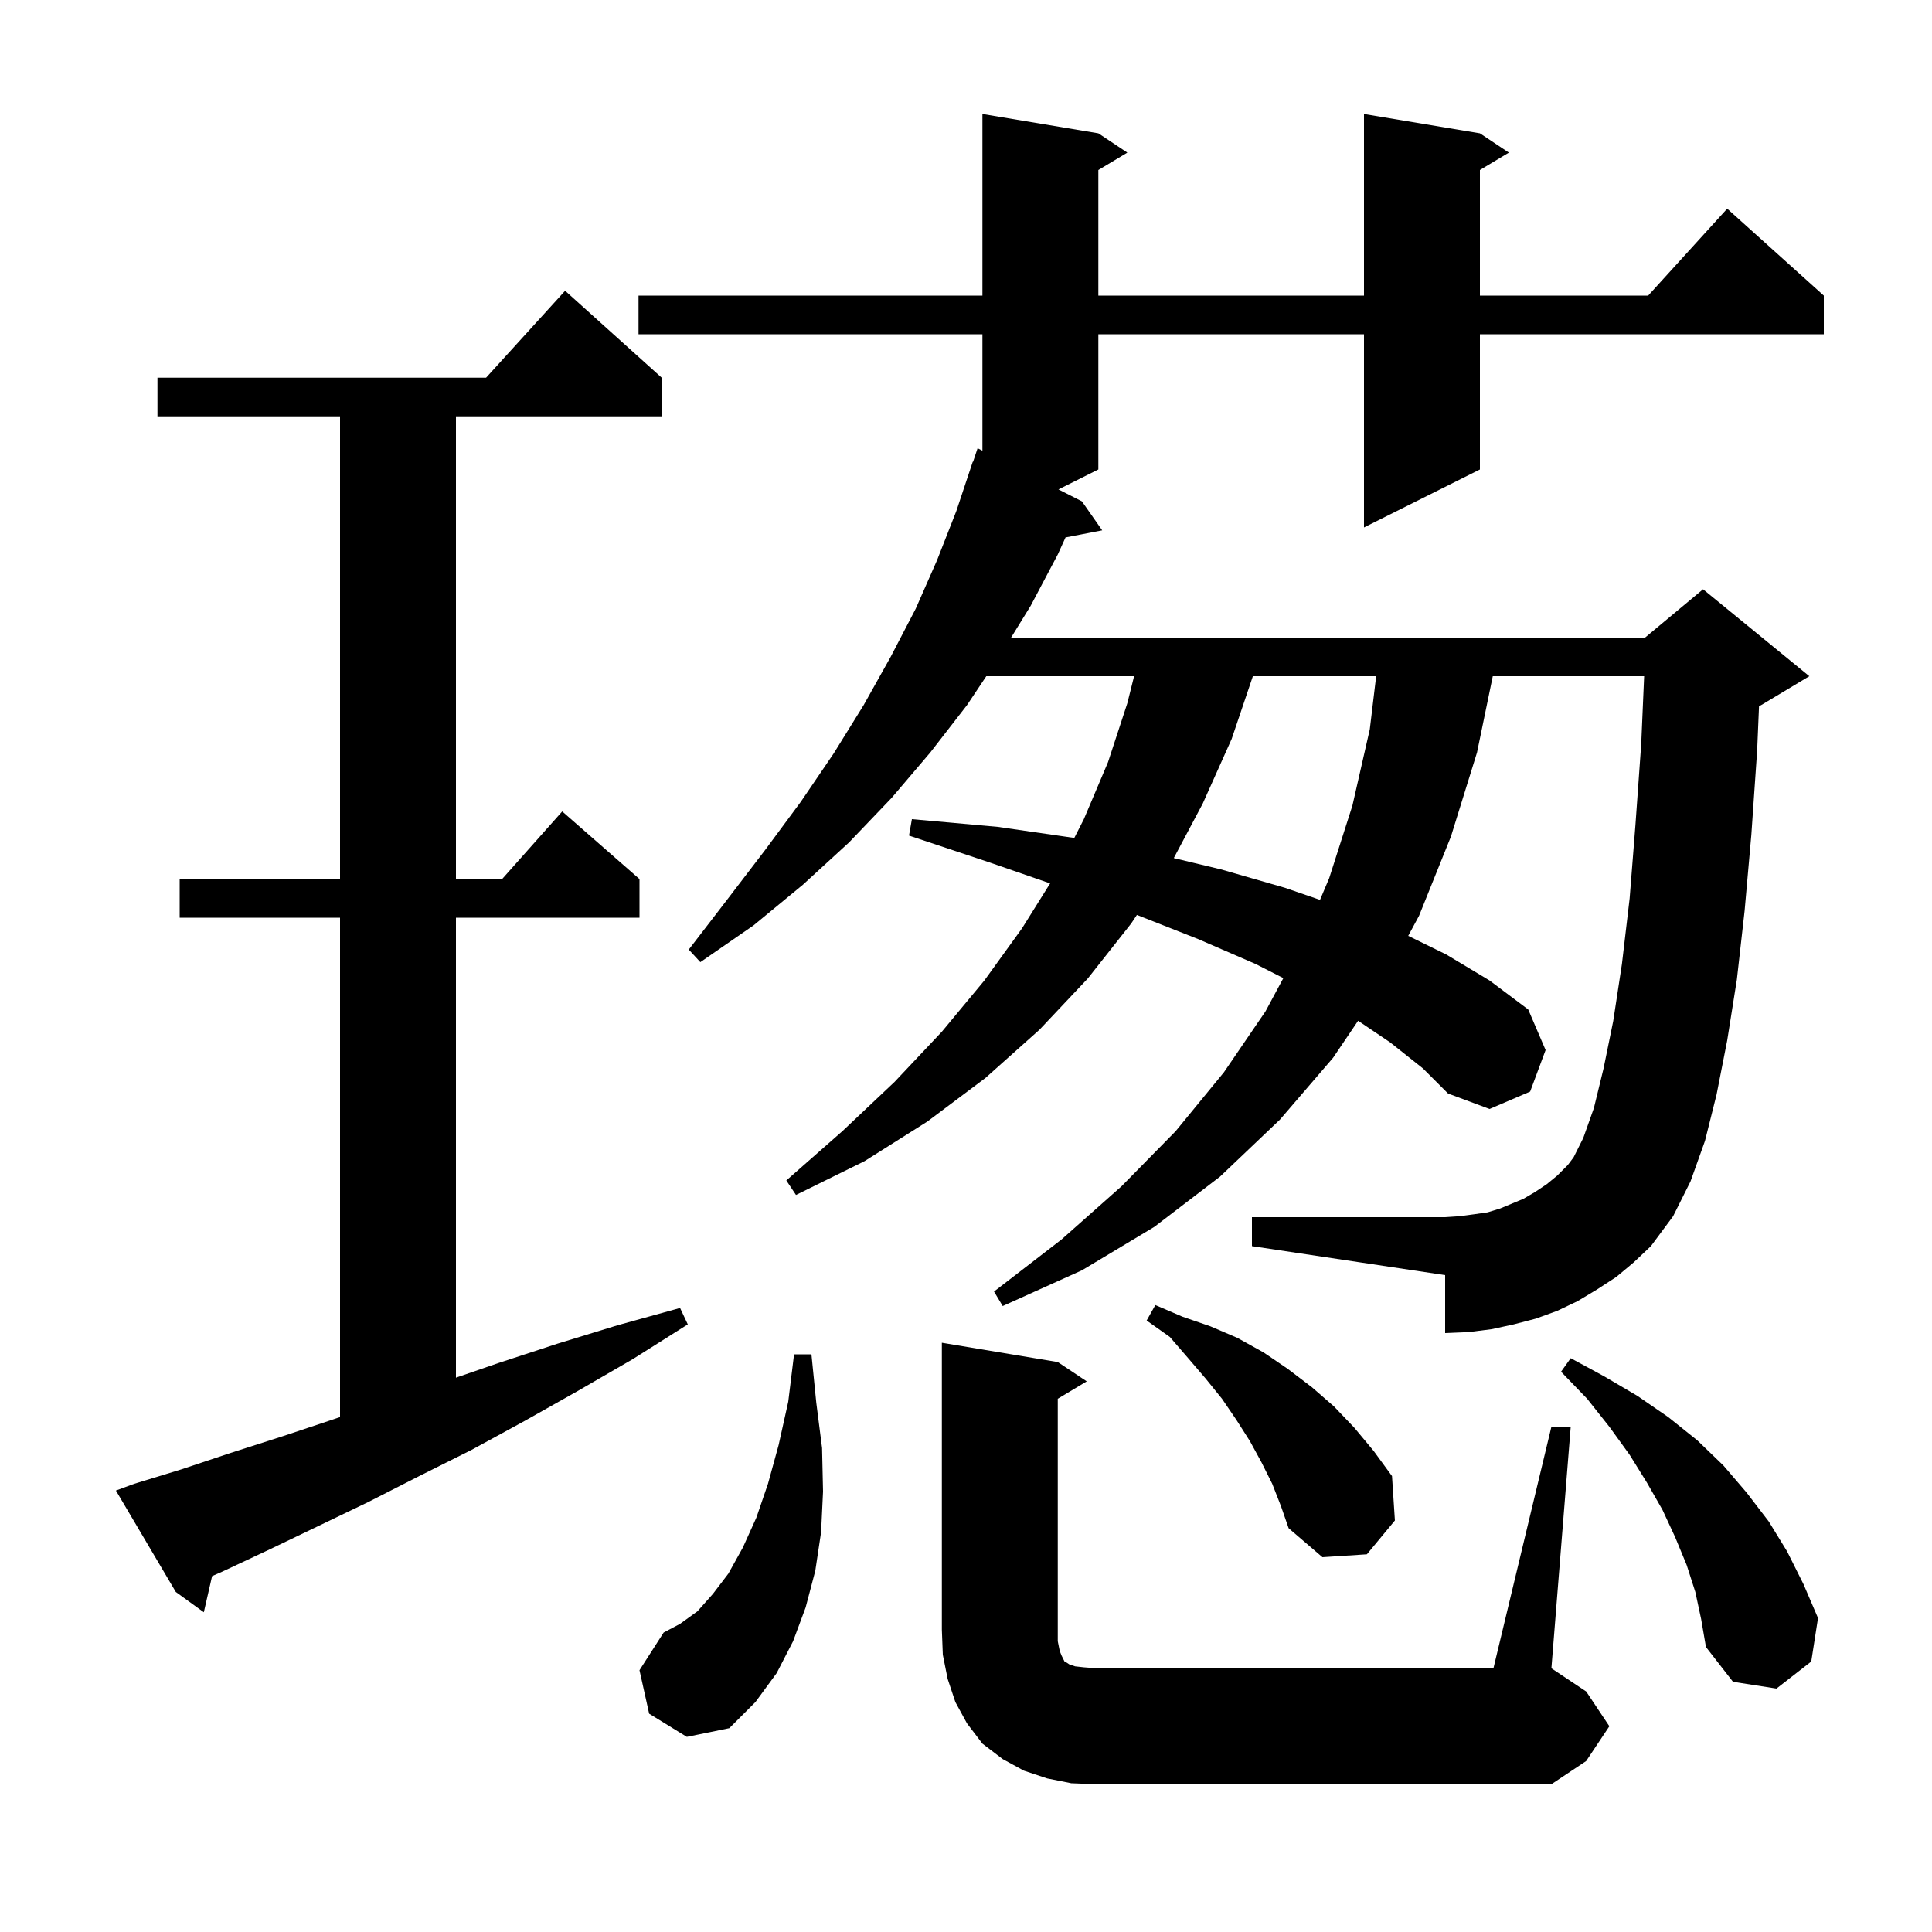 <svg xmlns="http://www.w3.org/2000/svg" xmlns:xlink="http://www.w3.org/1999/xlink" version="1.1" baseProfile="full" viewBox="0 0 200 200" width="200" height="200">
<g fill="black">
<path d="M 110.9 184.6 L 108.4 184.1 L 106.0 183.3 L 103.8 182.1 L 101.7 180.5 L 100.1 178.4 L 98.9 176.2 L 98.1 173.8 L 97.6 171.3 L 97.5 168.7 L 97.5 139.0 L 109.5 141.0 L 112.5 143.0 L 109.5 144.8 L 109.5 169.9 L 109.7 170.9 L 109.9 171.4 L 110.2 172.0 L 110.4 172.1 L 110.7 172.3 L 111.3 172.5 L 112.2 172.6 L 113.5 172.7 L 154.6 172.7 L 160.6 147.7 L 162.6 147.7 L 160.6 172.7 L 164.2 175.1 L 166.6 178.7 L 164.2 182.3 L 160.6 184.7 L 113.5 184.7 Z M 67.2 177.4 L 66.2 172.9 L 68.7 169.0 L 70.4 168.1 L 72.2 166.8 L 73.8 165.0 L 75.4 162.9 L 76.9 160.2 L 78.3 157.1 L 79.5 153.6 L 80.6 149.6 L 81.6 145.1 L 82.2 140.2 L 84.0 140.2 L 84.5 145.2 L 85.1 149.9 L 85.2 154.4 L 85.0 158.6 L 84.4 162.6 L 83.4 166.4 L 82.1 169.9 L 80.4 173.2 L 78.2 176.2 L 75.5 178.9 L 71.1 179.8 Z M 175.5 164.8 L 174.6 162.0 L 173.4 159.1 L 172.1 156.3 L 170.5 153.5 L 168.7 150.6 L 166.6 147.7 L 164.3 144.8 L 161.6 142.0 L 162.6 140.6 L 166.1 142.5 L 169.5 144.5 L 172.7 146.7 L 175.7 149.1 L 178.4 151.7 L 180.8 154.5 L 183.1 157.5 L 185.0 160.6 L 186.7 164.0 L 188.2 167.5 L 187.5 172.0 L 183.9 174.8 L 179.4 174.1 L 176.6 170.5 L 176.1 167.6 Z M 13.9 153.6 L 18.8 152.1 L 23.9 150.4 L 29.2 148.7 L 34.6 146.9 L 35.2 146.693 L 35.2 95.0 L 18.6 95.0 L 18.6 91.0 L 35.2 91.0 L 35.2 43.1 L 16.3 43.1 L 16.3 39.1 L 50.318 39.1 L 58.5 30.1 L 68.5 39.1 L 68.5 43.1 L 47.2 43.1 L 47.2 91.0 L 51.978 91.0 L 58.2 84.0 L 66.2 91.0 L 66.2 95.0 L 47.2 95.0 L 47.2 142.617 L 51.6 141.1 L 57.7 139.1 L 63.9 137.2 L 70.4 135.4 L 71.2 137.1 L 65.5 140.7 L 59.8 144.0 L 54.3 147.1 L 48.8 150.1 L 43.4 152.8 L 38.1 155.5 L 32.9 158.0 L 27.9 160.4 L 23.0 162.7 L 21.956 163.157 L 21.1 166.9 L 18.2 164.8 L 12.0 154.3 Z M 131.7 153.6 L 130.6 151.4 L 129.4 149.2 L 128.0 147.0 L 126.5 144.8 L 124.8 142.7 L 123.0 140.6 L 121.1 138.4 L 118.7 136.7 L 119.6 135.1 L 122.4 136.3 L 125.3 137.3 L 128.1 138.5 L 130.8 140.0 L 133.3 141.7 L 135.8 143.6 L 138.1 145.6 L 140.2 147.8 L 142.2 150.2 L 144.1 152.8 L 144.4 157.4 L 141.5 160.9 L 136.9 161.2 L 133.4 158.2 L 132.6 155.9 Z M 167.3 132.2 L 165.3 133.5 L 163.3 134.7 L 161.2 135.7 L 159.0 136.5 L 156.7 137.1 L 154.4 137.6 L 152.0 137.9 L 149.6 138.0 L 149.6 132.0 L 129.6 129.0 L 129.6 126.0 L 149.6 126.0 L 151.1 125.9 L 152.6 125.7 L 154.0 125.5 L 155.3 125.1 L 157.7 124.1 L 158.9 123.4 L 160.1 122.6 L 161.2 121.7 L 162.3 120.6 L 162.9 119.8 L 163.9 117.8 L 165.0 114.7 L 166.0 110.6 L 167.0 105.7 L 167.9 99.8 L 168.7 93.0 L 169.3 85.4 L 169.9 77.0 L 170.201 70.0 L 154.532 70.0 L 152.9 77.9 L 150.2 86.6 L 146.9 94.8 L 145.779 96.878 L 149.7 98.8 L 154.2 101.5 L 158.2 104.5 L 160.0 108.7 L 158.4 113.0 L 154.2 114.8 L 149.9 113.2 L 147.3 110.6 L 143.9 107.9 L 140.591 105.667 L 138.0 109.5 L 132.5 115.9 L 126.3 121.8 L 119.5 127.0 L 112.0 131.5 L 103.8 135.2 L 102.9 133.7 L 109.9 128.3 L 116.1 122.8 L 121.7 117.1 L 126.7 111.0 L 131.0 104.7 L 132.852 101.253 L 130.0 99.8 L 124.0 97.2 L 117.69 94.714 L 117.1 95.6 L 112.6 101.3 L 107.6 106.6 L 102.0 111.6 L 96.0 116.1 L 89.5 120.2 L 82.4 123.7 L 81.4 122.2 L 87.2 117.1 L 92.6 112.0 L 97.5 106.8 L 101.9 101.5 L 105.8 96.1 L 108.707 91.449 L 102.5 89.3 L 94.1 86.5 L 94.4 84.8 L 103.3 85.6 L 111.211 86.744 L 112.2 84.8 L 114.7 78.9 L 116.7 72.8 L 117.4 70.0 L 102.1 70.0 L 100.1 73.0 L 96.3 77.9 L 92.3 82.6 L 87.9 87.2 L 83.1 91.6 L 78.0 95.8 L 72.5 99.6 L 71.3 98.3 L 75.3 93.1 L 79.2 88.0 L 82.9 83.0 L 86.3 78.0 L 89.4 73.0 L 92.2 68.0 L 94.8 63.0 L 97.0 58.0 L 99.0 52.9 L 100.7 47.8 L 100.73 47.811 L 101.2 46.4 L 101.7 46.655 L 101.7 34.6 L 66.1 34.6 L 66.1 30.6 L 101.7 30.6 L 101.7 11.8 L 113.7 13.8 L 116.7 15.8 L 113.7 17.6 L 113.7 30.6 L 141.2 30.6 L 141.2 11.8 L 153.2 13.8 L 156.2 15.8 L 153.2 17.6 L 153.2 30.6 L 170.618 30.6 L 178.8 21.6 L 188.8 30.6 L 188.8 34.6 L 153.2 34.6 L 153.2 48.6 L 141.2 54.6 L 141.2 34.6 L 113.7 34.6 L 113.7 48.6 L 109.572 50.664 L 112.0 51.9 L 114.1 54.9 L 110.303 55.633 L 109.5 57.4 L 106.7 62.7 L 104.669 66.0 L 170.3 66.0 L 176.3 61.0 L 187.3 70.0 L 182.3 73.0 L 182.094 73.086 L 181.9 77.7 L 181.3 86.4 L 180.6 94.3 L 179.8 101.4 L 178.8 107.7 L 177.7 113.3 L 176.5 118.1 L 175.0 122.3 L 173.2 125.9 L 170.9 129.0 L 169.1 130.7 Z M 129.697 70.0 L 127.5 76.5 L 124.5 83.2 L 121.51 88.829 L 126.4 90.0 L 133.0 91.9 L 136.647 93.156 L 137.6 90.9 L 140.0 83.4 L 141.8 75.5 L 142.46 70.0 Z " />
</g>
</svg>
